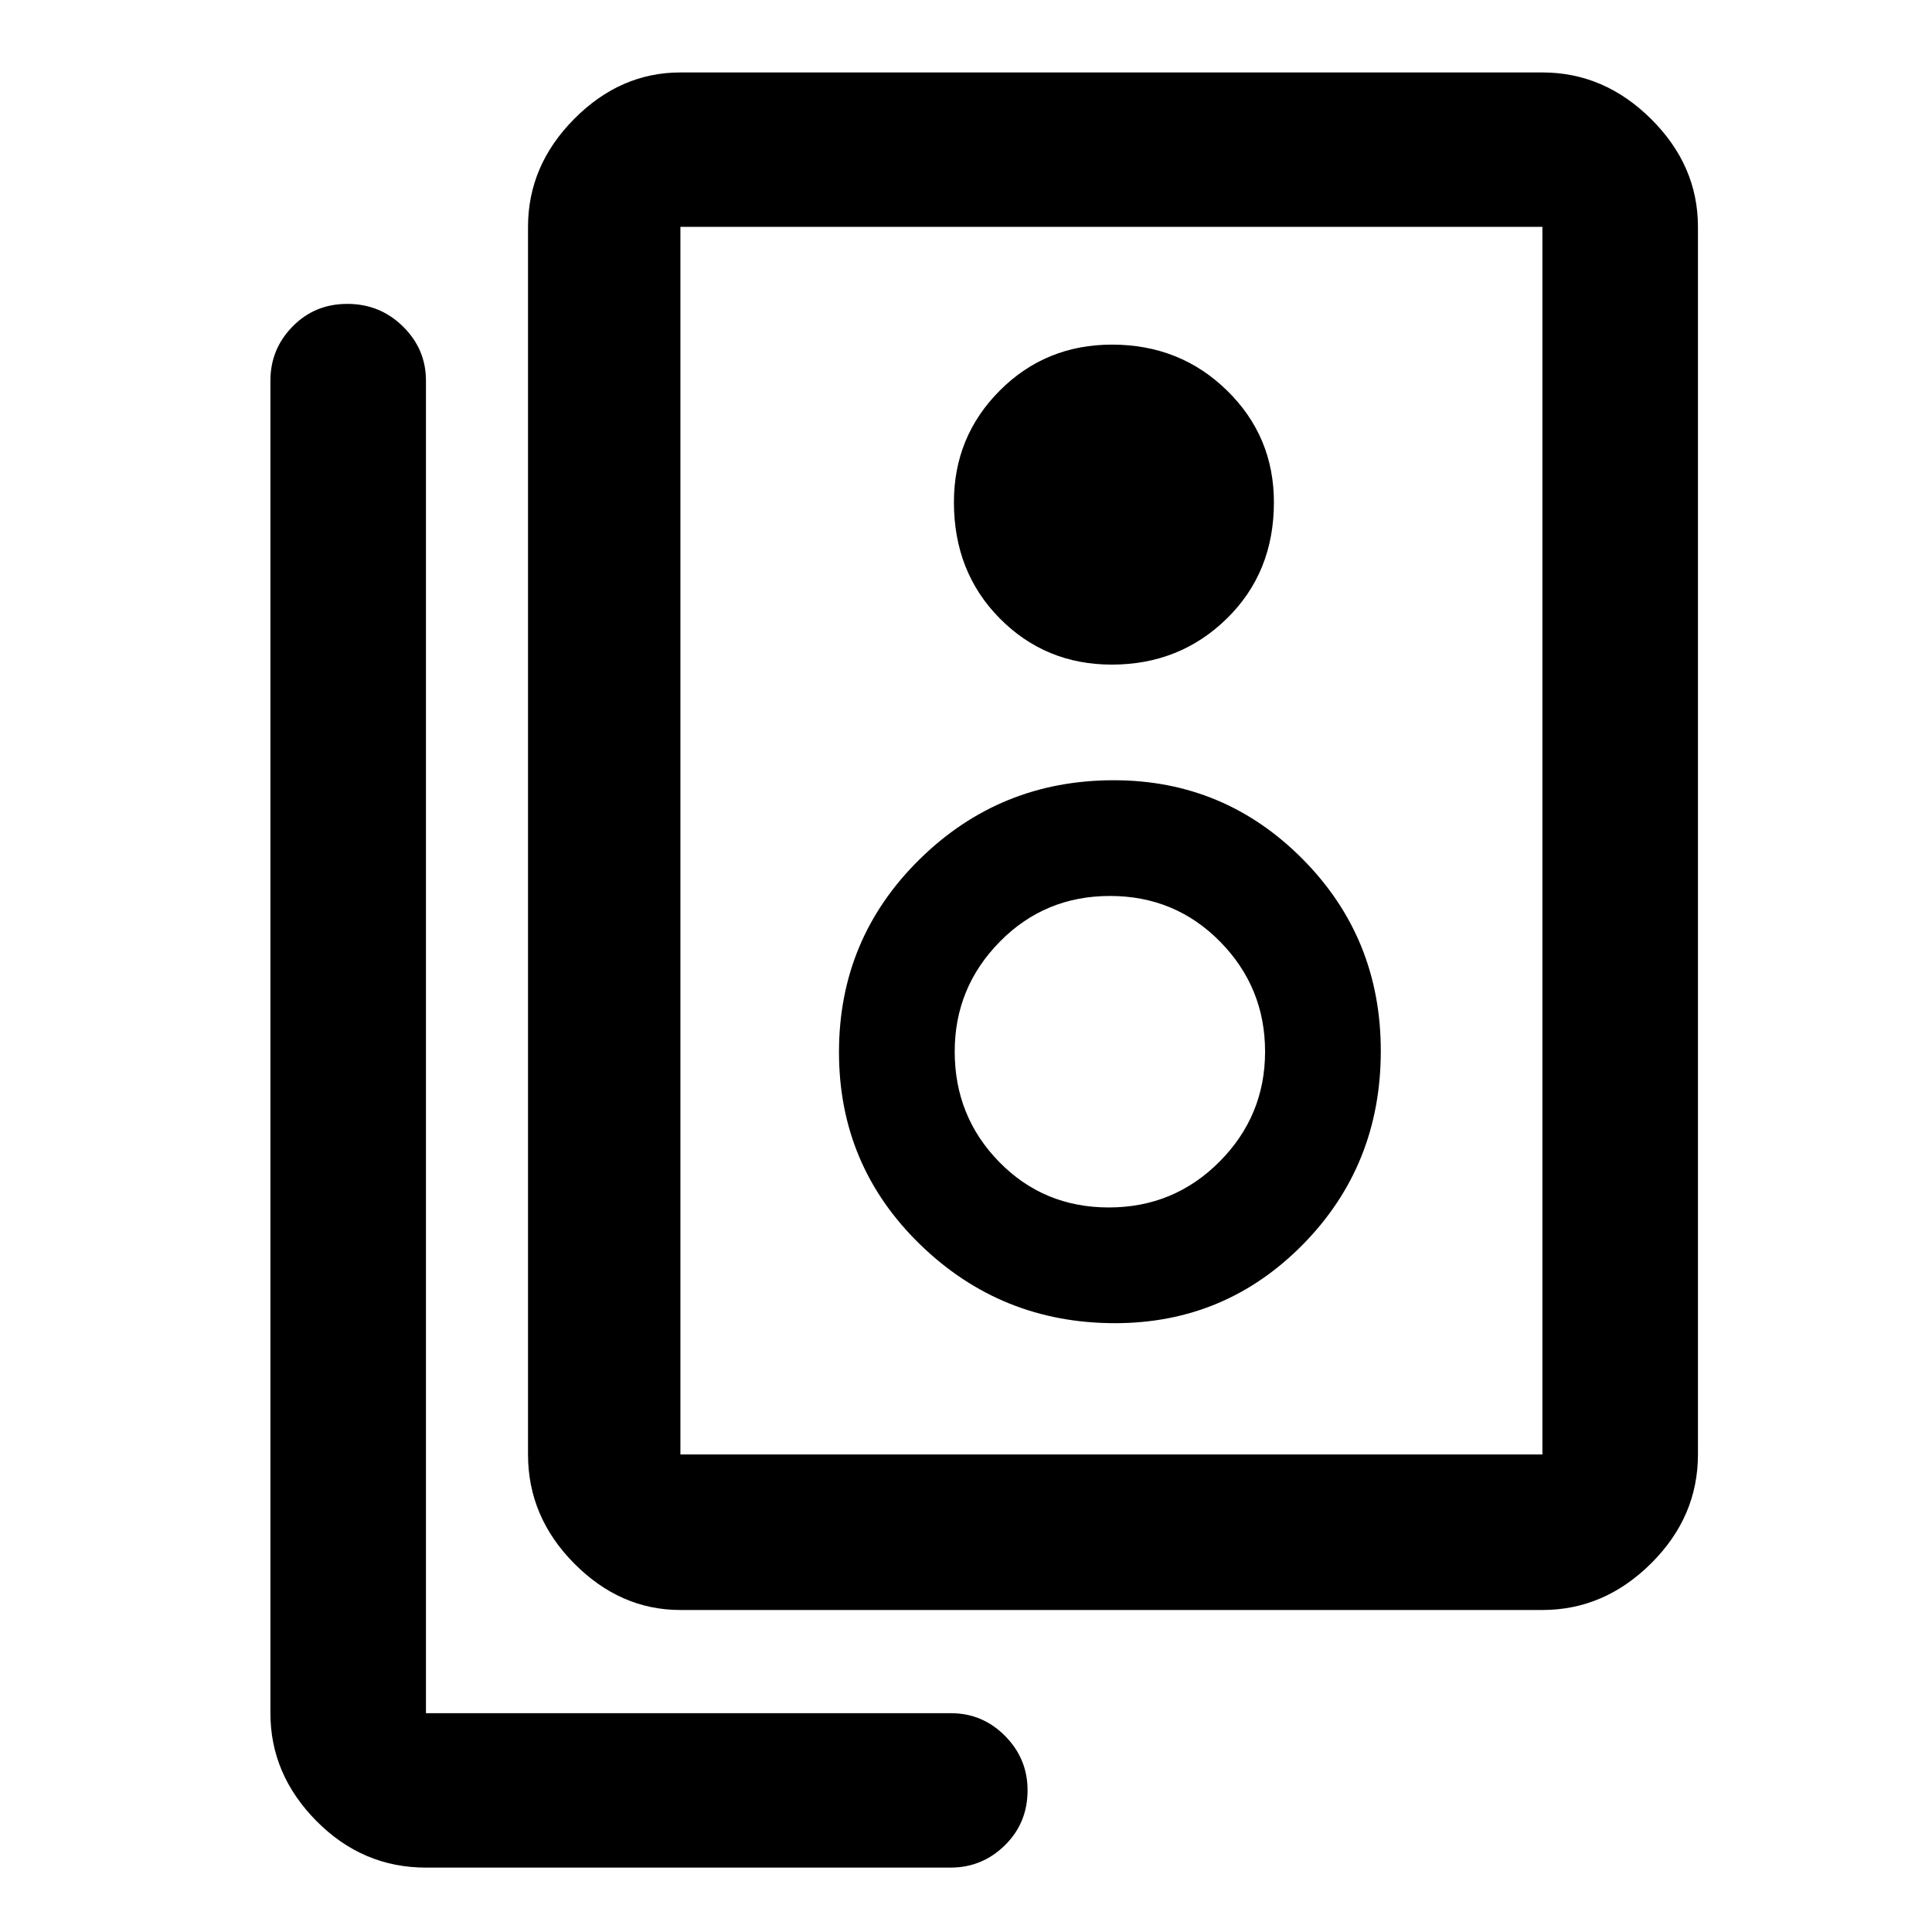 <svg xmlns="http://www.w3.org/2000/svg" height="48" viewBox="0 -960 960 960" width="48"><path d="M338.09-237.28h428.32v-610H338.09v610Zm0 77.28q-29.88 0-52.8-23.14-22.92-23.13-22.92-54.14v-610q0-30.48 22.92-53.6t52.8-23.12h428.32q30.71 0 54 23.12t23.29 53.6v610q0 31.01-23.29 54.14-23.29 23.14-54 23.14H338.09Zm214.35-469.76q33.81 0 57.19-22.9Q633-675.56 633-710.41q0-32.77-23.32-55.56-23.31-22.79-57.12-22.79-32.98 0-55.77 22.83Q474-743.09 474-710.47q0 34.71 22.73 57.71 22.74 23 55.71 23Zm1.6 327.24q54.97 0 93.52-39.27 38.55-39.28 38.55-95.98 0-56.23-38.86-95.38-38.85-39.15-93.82-39.15-56.63 0-96.58 39.38-39.96 39.39-39.96 95.74 0 56.35 40.26 95.51 40.26 39.15 96.89 39.15Zm-3.06-57.5q-32.35 0-54.47-22.6-22.12-22.59-22.12-54.87 0-31.8 22.38-54.56 22.38-22.75 54.77-22.75t54.73 22.71q22.34 22.71 22.34 54.63t-22.64 54.68q-22.65 22.76-54.99 22.76ZM472.33-32H211.65q-31.48 0-54.38-23.12-22.9-23.12-22.9-53.6v-662.17q0-15.63 11-26.87T172.6-809q16.23 0 27.64 11.24t11.41 26.87v662.17h260.86q15.71 0 26.89 11.29 11.19 11.29 11.19 27 0 16.28-11.28 27.35Q488.02-32 472.33-32ZM338.09-847.28v610-610Z"/></svg>